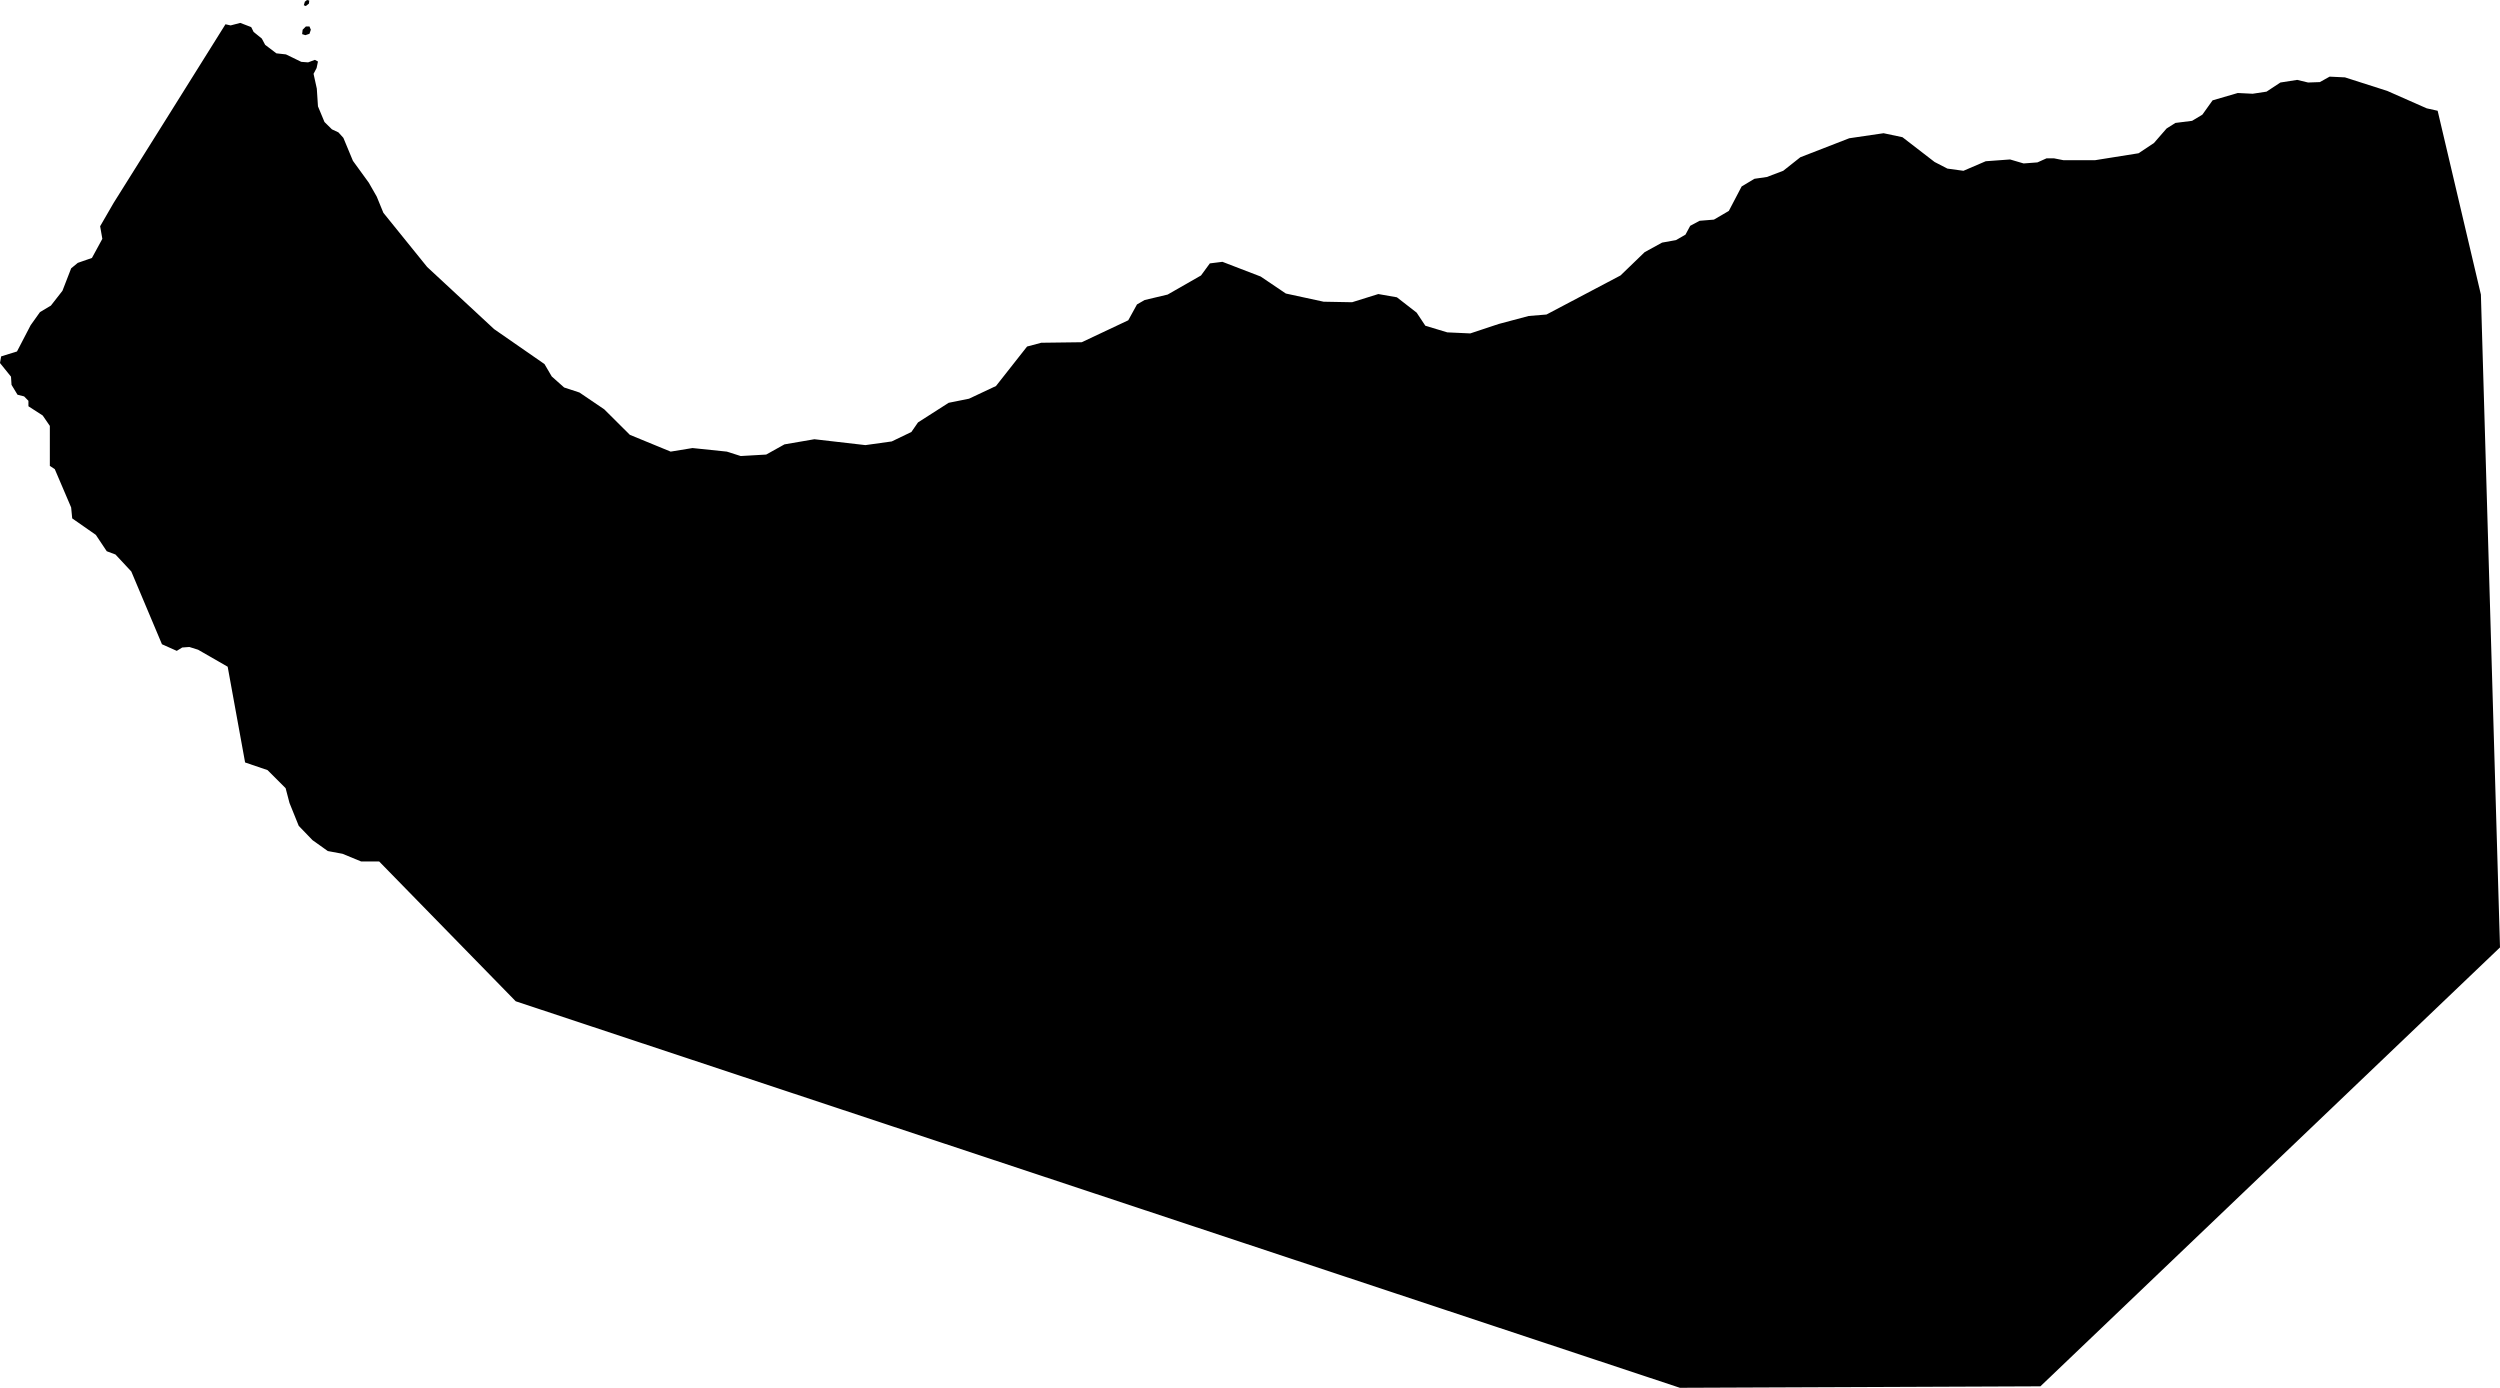 <svg xmlns="http://www.w3.org/2000/svg" viewBox="799.660 407.611 23.815 13.220">
  <path d="M802.538,407.936l0.005,-0.042l0.031,-0.031h0.034l0.013,0.031l-0.013,0.039l-0.039,0.013l-0.031,-0.01Z M802.574,407.668l0.029,-0.023l0.003,-0.029l-0.021,-0.005l-0.021,0.016l-0.01,0.034l0.021,0.008Z  M819.097,420.817l4.378,-4.181l-0.182,-6.219l-0.412,-1.751l-0.104,-0.023l-0.376,-0.166l-0.403,-0.129l-0.146,-0.007l-0.093,0.052l-0.112,0.004l-0.104,-0.025l-0.16,0.025l-0.132,0.087l-0.132,0.02l-0.142,-0.007l-0.24,0.07l-0.097,0.136l-0.098,0.059l-0.159,0.02l-0.084,0.053l-0.121,0.139l-0.146,0.097l-0.414,0.066h-0.302l-0.091,-0.018h-0.069l-0.087,0.039l-0.132,0.01l-0.129,-0.038l-0.232,0.017l-0.212,0.091l-0.153,-0.021l-0.122,-0.063l-0.306,-0.236l-0.18,-0.038l-0.327,0.048l-0.466,0.181l-0.163,0.129l-0.156,0.059l-0.118,0.017l-0.122,0.073l-0.122,0.233l-0.142,0.083l-0.136,0.011l-0.09,0.048l-0.045,0.084l-0.09,0.052l-0.133,0.024l-0.166,0.091l-0.23,0.222l-0.705,0.372l-0.17,0.014l-0.285,0.076l-0.271,0.09l-0.219,-0.01l-0.209,-0.063l-0.083,-0.125l-0.188,-0.146l-0.177,-0.031l-0.25,0.078l-0.271,-0.005l-0.36,-0.078l-0.24,-0.162l-0.364,-0.14l-0.12,0.015l-0.084,0.115l-0.318,0.182l-0.219,0.052l-0.073,0.042l-0.083,0.151l-0.443,0.209l-0.386,0.005l-0.135,0.036l-0.296,0.376l-0.257,0.121l-0.194,0.039l-0.292,0.187l-0.063,0.091l-0.187,0.09l-0.251,0.035l-0.486,-0.056l-0.285,0.049l-0.174,0.097l-0.243,0.014l-0.132,-0.042l-0.327,-0.034l-0.208,0.034l-0.389,-0.16l-0.244,-0.243l-0.236,-0.16l-0.146,-0.048l-0.118,-0.105l-0.069,-0.118l-0.48,-0.333l-0.638,-0.592l-0.417,-0.516l-0.063,-0.154l-0.076,-0.133l-0.151,-0.208l-0.091,-0.219l-0.047,-0.052l-0.062,-0.029l-0.071,-0.07l-0.062,-0.149l-0.011,-0.169l-0.031,-0.141l0.029,-0.055l0.013,-0.062l-0.029,-0.016l-0.065,0.024l-0.065,-0.005l-0.146,-0.071l-0.091,-0.01l-0.107,-0.081l-0.032,-0.06l-0.078,-0.063l-0.023,-0.046l-0.104,-0.04l-0.092,0.024l-0.049,-0.011l-0.568,0.908l-0.497,0.793l-0.129,0.223l0.021,0.12l-0.099,0.182l-0.135,0.047l-0.063,0.052l-0.083,0.214l-0.11,0.141l-0.104,0.062l-0.089,0.125l-0.13,0.25l-0.151,0.047l-0.011,0.063l0.105,0.13l0.005,0.078l0.057,0.094l0.063,0.016l0.041,0.042v0.052l0.136,0.088l0.068,0.099v0.381l0.047,0.031l0.156,0.365l0.01,0.104l0.225,0.157l0.104,0.156l0.083,0.031l0.151,0.162l0.292,0.693l0.141,0.063l0.052,-0.032l0.068,-0.005l0.083,0.026l0.282,0.162l0.166,0.912l0.214,0.073l0.172,0.172l0.037,0.141l0.088,0.218l0.131,0.136l0.146,0.104l0.14,0.026l0.177,0.073h0.172l1.301,1.332l11.09,3.682l3.434,-0.014z"/>
</svg>
